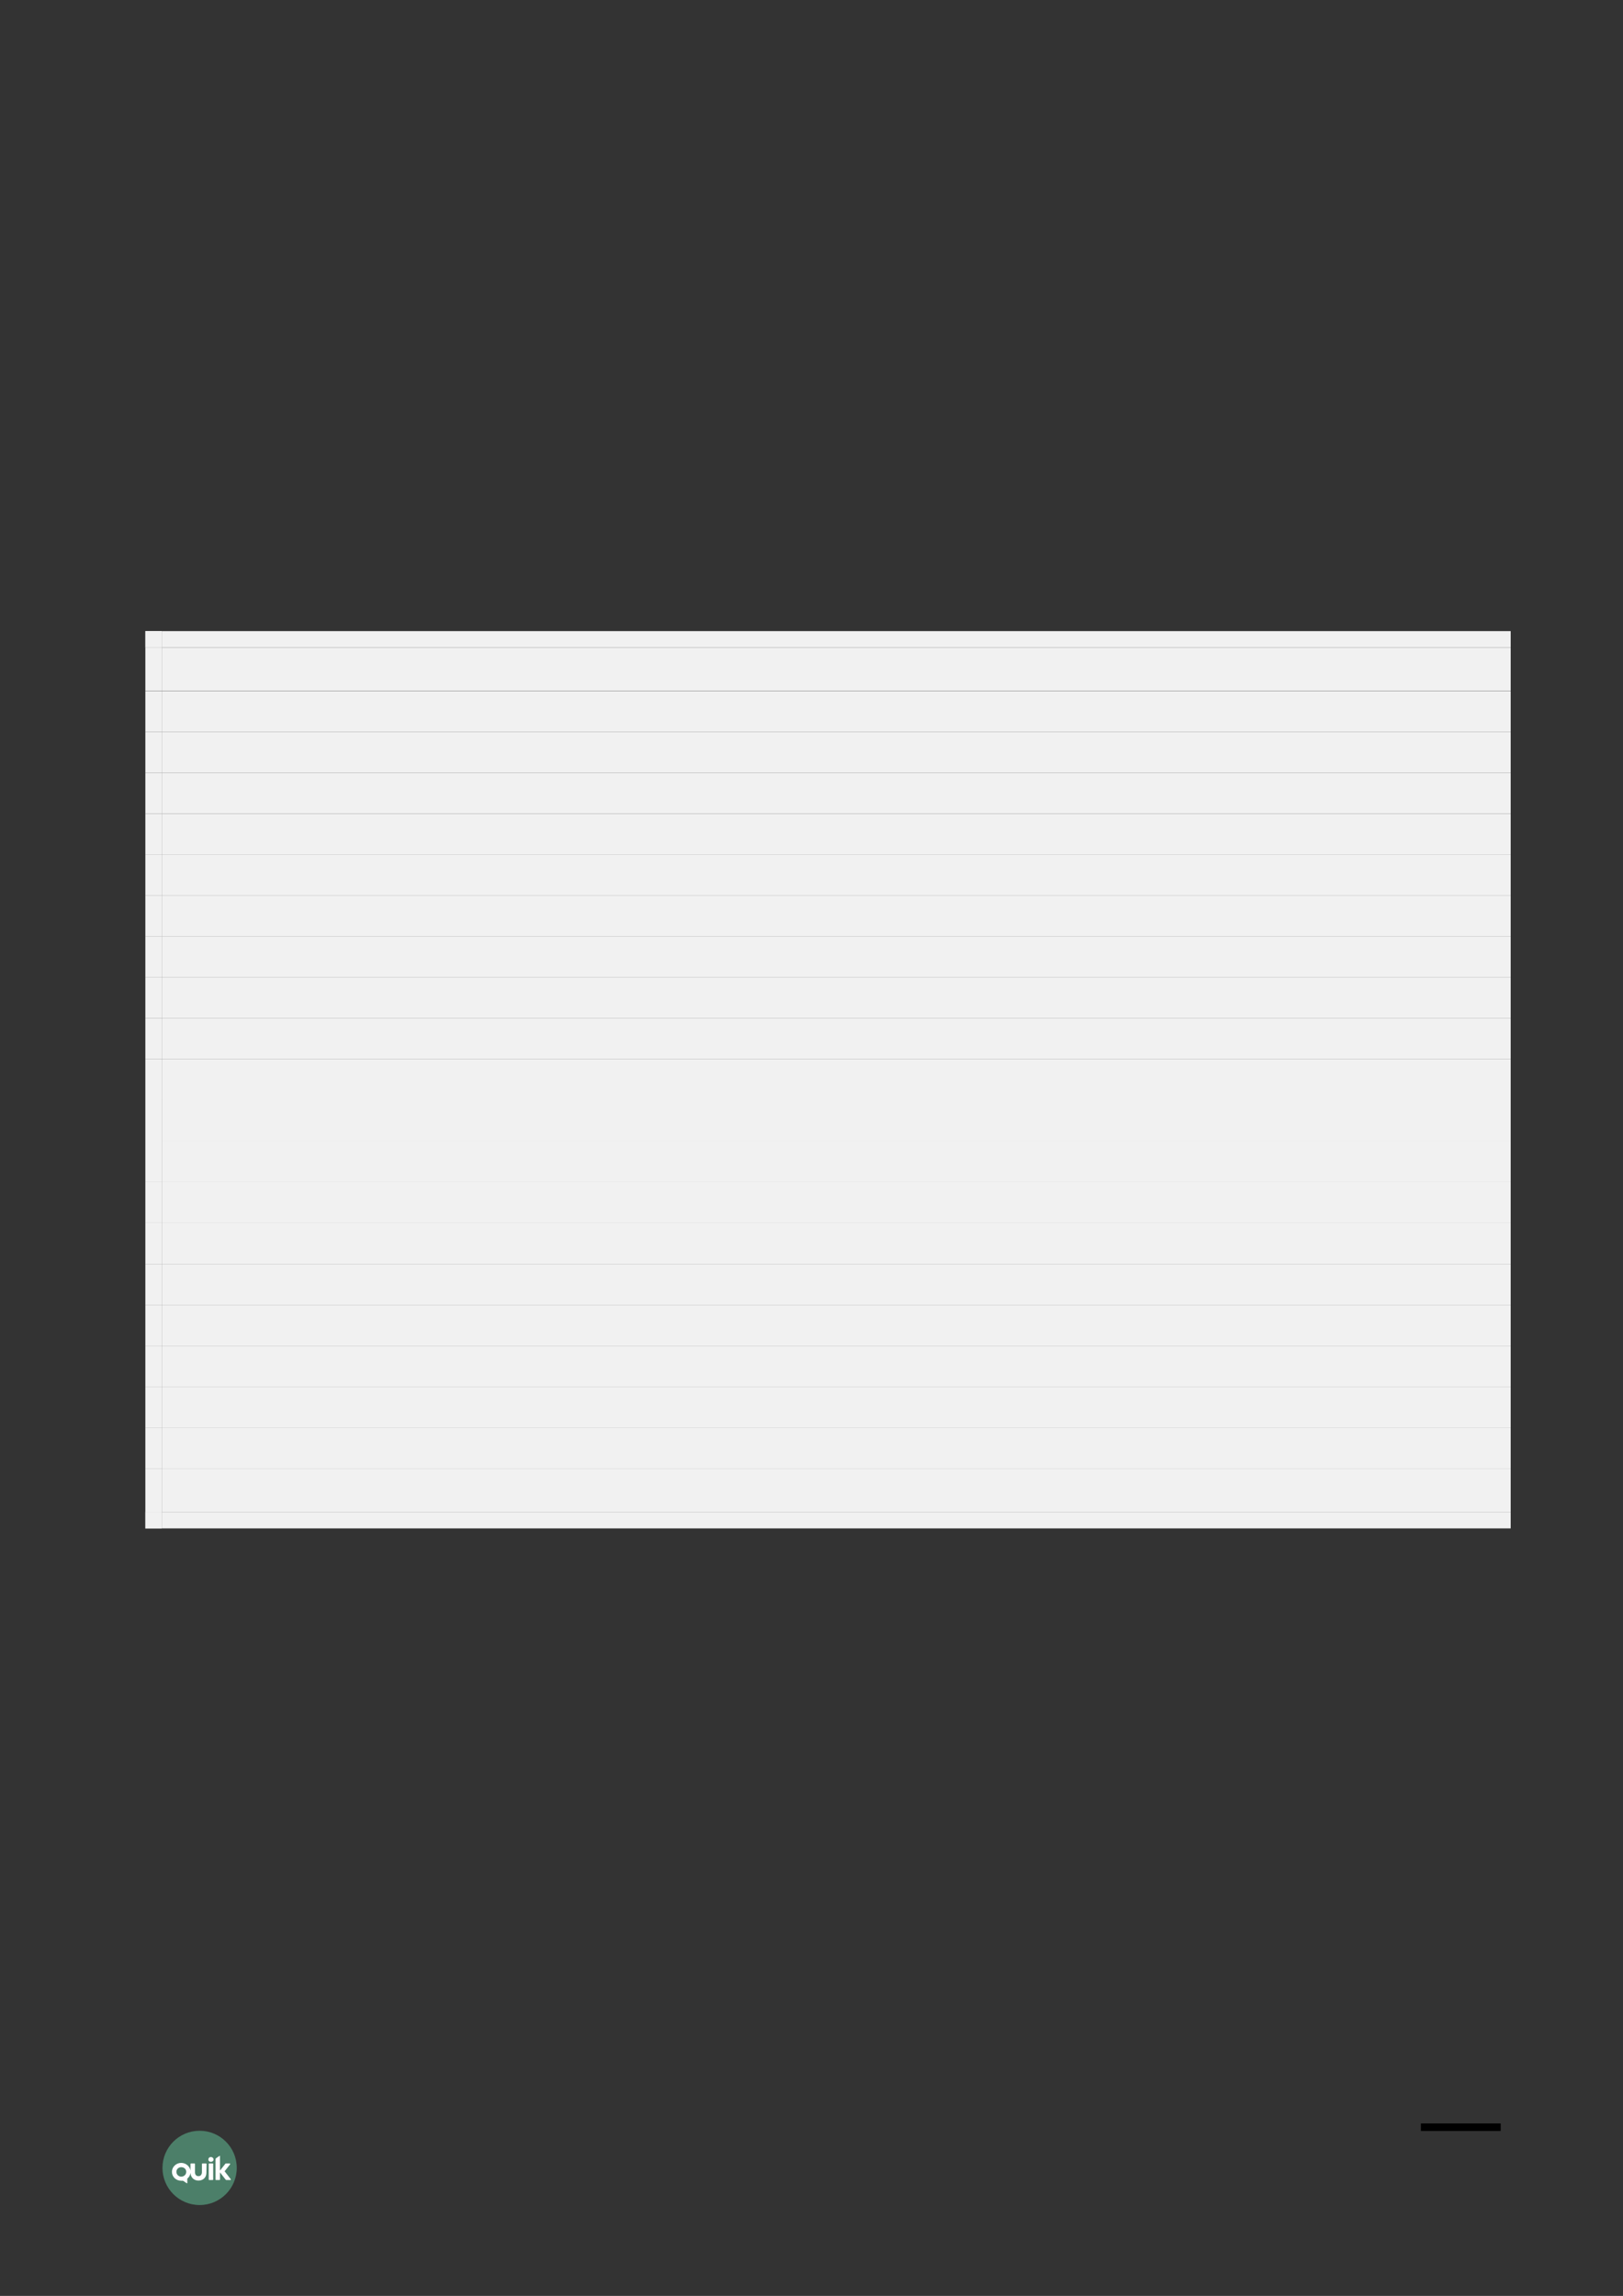 <?xml version="1.0" encoding="UTF-8" standalone="no"?>
<!DOCTYPE svg PUBLIC "-//W3C//DTD SVG 1.1//EN"
"http://www.w3.org/Graphics/SVG/1.1/DTD/svg11.dtd">
<svg viewBox="0 0 909 1286" version="1.1" xmlns="http://www.w3.org/2000/svg" xmlns:xlink="http://www.w3.org/1999/xlink">
<rect x="0" y="0" width="909" height="1286" fill="#333333" stroke="none"/>
<defs>
<clipPath id="c0_31"><path d="M96.3,1222.9v-15.4h33.1v15.4Z" /></clipPath>
<style type="text/css"><![CDATA[
.g0_31{
fill: none;
stroke: #000000;
stroke-width: 4.201;
stroke-linecap: butt;
stroke-linejoin: round;
}
.g1_31{
fill: #5EB28E;
fill-opacity: 0.6;
}
.g2_31{
fill: #FFFFFF;
}
.g3_31{
fill: #F1F1F1;
}
]]></style>
</defs>
<path d="M840.5,1191.5H795.8" class="g0_31" />
<path fill-rule="evenodd" d="M111.8,1193.5c-11.5,0,-20.8,9.3,-20.8,20.8c0,11.5,9.3,20.8,20.8,20.8c11.5,0,20.8,-9.3,20.8,-20.8c0,-11.5,-9.3,-20.8,-20.8,-20.8Z" class="g1_31" />
<path d="M116.9,1220.8c0,.2,.1,.3,.3,.3q1.9,0,1.9,0c.2,0,.3,-.1,.3,-.3q0,-.7,0,-.7q0,-.1,0,-.1q0,-7.1,0,-7.1q0,-.1,0,-.1q0,-.7,0,-.7c0,-.2,-.1,-.3,-.3,-.3q-1.9,0,-1.9,0c-.2,0,-.3,.1,-.3,.3q0,.6,0,.6q0,7.5,0,7.5v.6Z" class="g2_31" />
<g clip-path="url(#c0_31)">
<path d="M115.6,1217q.1,-4.9,.1,-4.9c0,-.2,-.2,-.3,-.4,-.3q-1.9,0,-1.9,0c-.2,0,-.3,.1,-.3,.3q0,4.4,0,4.4c0,1.7,-.9,2.5,-1.9,2.4q-.1,0,-.1,0c-1,.1,-2,-.7,-1.9,-2.4q0,-4.4,0,-4.4c0,-.2,-.1,-.3,-.3,-.3q-1.9,0,-1.9,0c-.2,0,-.3,.1,-.3,.3q0,3.7,0,3.7c-.4,-2.4,-2.6,-4.3,-5.2,-4.3c-2.9,0,-5.2,2.3,-5.2,5c0,2.8,2.3,5,5.2,5c.3,0,.8,0,1,0q2.1,1.4,2.1,1.4c.2,.1,.3,0,.3,-.2q0,-2.4,0,-2.4c1,-.8,1.6,-1.8,1.8,-3.2c.1,2.9,2.3,4.3,4.4,4.3q.1,0,.1,0c2.2,0,4.4,-1.4,4.4,-4.4Zm-14.1,2.2c-1.5,0,-2.7,-1.2,-2.7,-2.7c0,-1.5,1.2,-2.6,2.7,-2.6c1.6,0,2.8,1.1,2.8,2.6c0,1.5,-1.2,2.7,-2.8,2.7Z" class="g2_31" />
</g>
<path d="M118.1,1208.2c-.8,0,-1.4,.6,-1.4,1.4c0,.8,.6,1.3,1.4,1.3c.8,0,1.5,-.5,1.5,-1.3c0,-.8,-.7,-1.4,-1.5,-1.4Z" class="g2_31" />
<path d="M129.2,1220.6q-3.4,-4.4,-3.4,-4.4q3,-3.8,3,-3.8c.2,-.2,.1,-.6,-.1,-.6c-.5,0,-1.3,0,-2.1,0c-.2,0,-.3,0,-.4,.2q-3,3.8,-3,3.8c0,-2.7,0,-5.5,0,-8c0,-.3,-.2,-.3,-.3,-.2c-.7,.4,-1.3,.9,-1.9,1.3c-.2,.2,-.3,.3,-.3,.6q0,.5,0,.5q0,.8,0,.8q0,9.3,0,9.3q0,.7,0,.7c0,.2,.1,.3,.3,.3q1.9,0,1.9,0c.1,0,.3,-.1,.3,-.3q0,-.6,0,-.6q0,-3.4,0,-3.4q3.2,4.1,3.2,4.1c.2,.2,.3,.2,.4,.2c.8,0,1.8,0,2.3,0c.2,0,.2,-.4,.1,-.5Z" class="g2_31" />
<path fill-rule="evenodd" d="M90.6,387H846.1V362.7H90.6V387Z" class="g3_31" />
<path fill-rule="evenodd" d="M81.4,362.7h9.2v-9.2H81.4v9.2Z" class="g3_31" />
<path fill-rule="evenodd" d="M81.4,362.7h9.2v-9.2H81.4v9.2Z" class="g3_31" />
<path fill-rule="evenodd" d="M90.6,362.7H846.1v-9.2H90.6v9.2Z" class="g3_31" />
<path fill-rule="evenodd" d="M81.4,387h9.2V362.7H81.4V387Z" class="g3_31" />
<path fill-rule="evenodd" d="M90.6,410H846.1V387.1H90.6V410Z" class="g3_31" />
<path fill-rule="evenodd" d="M81.4,410h9.2V387.1H81.4V410Z" class="g3_31" />
<path fill-rule="evenodd" d="M90.6,432.9H846.1V410H90.6v22.9Z" class="g3_31" />
<path fill-rule="evenodd" d="M81.4,432.9h9.2V410H81.4v22.9Z" class="g3_31" />
<path fill-rule="evenodd" d="M90.6,455.8H846.1V432.9H90.6v22.9Z" class="g3_31" />
<path fill-rule="evenodd" d="M81.4,455.8h9.2V432.9H81.4v22.9Z" class="g3_31" />
<path fill-rule="evenodd" d="M90.6,478.8H846.1v-23H90.6v23Z" class="g3_31" />
<path fill-rule="evenodd" d="M81.4,478.8h9.2v-23H81.4v23Z" class="g3_31" />
<path fill-rule="evenodd" d="M90.6,501.7H846.1V478.8H90.6v22.9Z" class="g3_31" />
<path fill-rule="evenodd" d="M81.4,501.7h9.2V478.8H81.4v22.9Z" class="g3_31" />
<path fill-rule="evenodd" d="M90.6,524.6H846.1V501.7H90.6v22.9Z" class="g3_31" />
<path fill-rule="evenodd" d="M81.4,524.6h9.2V501.7H81.4v22.9Z" class="g3_31" />
<path fill-rule="evenodd" d="M90.6,547.5H846.1V524.6H90.6v22.9Z" class="g3_31" />
<path fill-rule="evenodd" d="M81.4,547.5h9.2V524.6H81.4v22.9Z" class="g3_31" />
<path fill-rule="evenodd" d="M90.6,570.4H846.1V547.5H90.6v22.9Z" class="g3_31" />
<path fill-rule="evenodd" d="M81.4,570.4h9.2V547.5H81.4v22.9Z" class="g3_31" />
<path fill-rule="evenodd" d="M90.6,593.3H846.1V570.4H90.6v22.9Z" class="g3_31" />
<path fill-rule="evenodd" d="M81.4,593.3h9.2V570.4H81.4v22.9Z" class="g3_31" />
<path fill-rule="evenodd" d="M90.6,616.3H846.1v-23H90.6v23Z" class="g3_31" />
<path fill-rule="evenodd" d="M81.4,616.3h9.2v-23H81.4v23Z" class="g3_31" />
<path fill-rule="evenodd" d="M90.6,639.2H846.1V616.3H90.6v22.9Z" class="g3_31" />
<path fill-rule="evenodd" d="M81.4,639.2h9.2V616.3H81.4v22.9Z" class="g3_31" />
<path fill-rule="evenodd" d="M90.6,662.1H846.1V639.2H90.6v22.9Z" class="g3_31" />
<path fill-rule="evenodd" d="M81.4,662.1h9.2V639.2H81.4v22.9Z" class="g3_31" />
<path fill-rule="evenodd" d="M90.6,685H846.1V662.1H90.6V685Z" class="g3_31" />
<path fill-rule="evenodd" d="M81.4,685h9.2V662.1H81.4V685Z" class="g3_31" />
<path fill-rule="evenodd" d="M90.6,708H846.1V685H90.6v23Z" class="g3_31" />
<path fill-rule="evenodd" d="M81.4,708h9.2V685H81.4v23Z" class="g3_31" />
<path fill-rule="evenodd" d="M90.6,730.9H846.1V708H90.6v22.9Z" class="g3_31" />
<path fill-rule="evenodd" d="M81.4,730.9h9.2V708H81.4v22.9Z" class="g3_31" />
<path fill-rule="evenodd" d="M90.6,753.8H846.1V730.9H90.6v22.9Z" class="g3_31" />
<path fill-rule="evenodd" d="M81.4,753.8h9.2V730.9H81.4v22.9Z" class="g3_31" />
<path fill-rule="evenodd" d="M90.6,776.7H846.1V753.8H90.6v22.9Z" class="g3_31" />
<path fill-rule="evenodd" d="M81.4,776.7h9.2V753.8H81.4v22.9Z" class="g3_31" />
<path fill-rule="evenodd" d="M90.6,799.6H846.1V776.7H90.6v22.9Z" class="g3_31" />
<path fill-rule="evenodd" d="M81.4,799.6h9.2V776.7H81.4v22.9Z" class="g3_31" />
<path fill-rule="evenodd" d="M90.6,822.5H846.1V799.6H90.6v22.9Z" class="g3_31" />
<path fill-rule="evenodd" d="M81.4,822.5h9.2V799.6H81.4v22.9Z" class="g3_31" />
<path fill-rule="evenodd" d="M90.6,846.9H846.1V822.5H90.6v24.4Z" class="g3_31" />
<path fill-rule="evenodd" d="M81.4,856.1h9.2v-9.2H81.4v9.2Z" class="g3_31" />
<path fill-rule="evenodd" d="M81.4,856.1h9.2v-9.2H81.4v9.2Z" class="g3_31" />
<path fill-rule="evenodd" d="M90.6,856.1H846.1v-9.2H90.6v9.2Z" class="g3_31" />
<path fill-rule="evenodd" d="M81.4,846.9h9.2V822.5H81.4v24.4Z" class="g3_31" />
</svg>